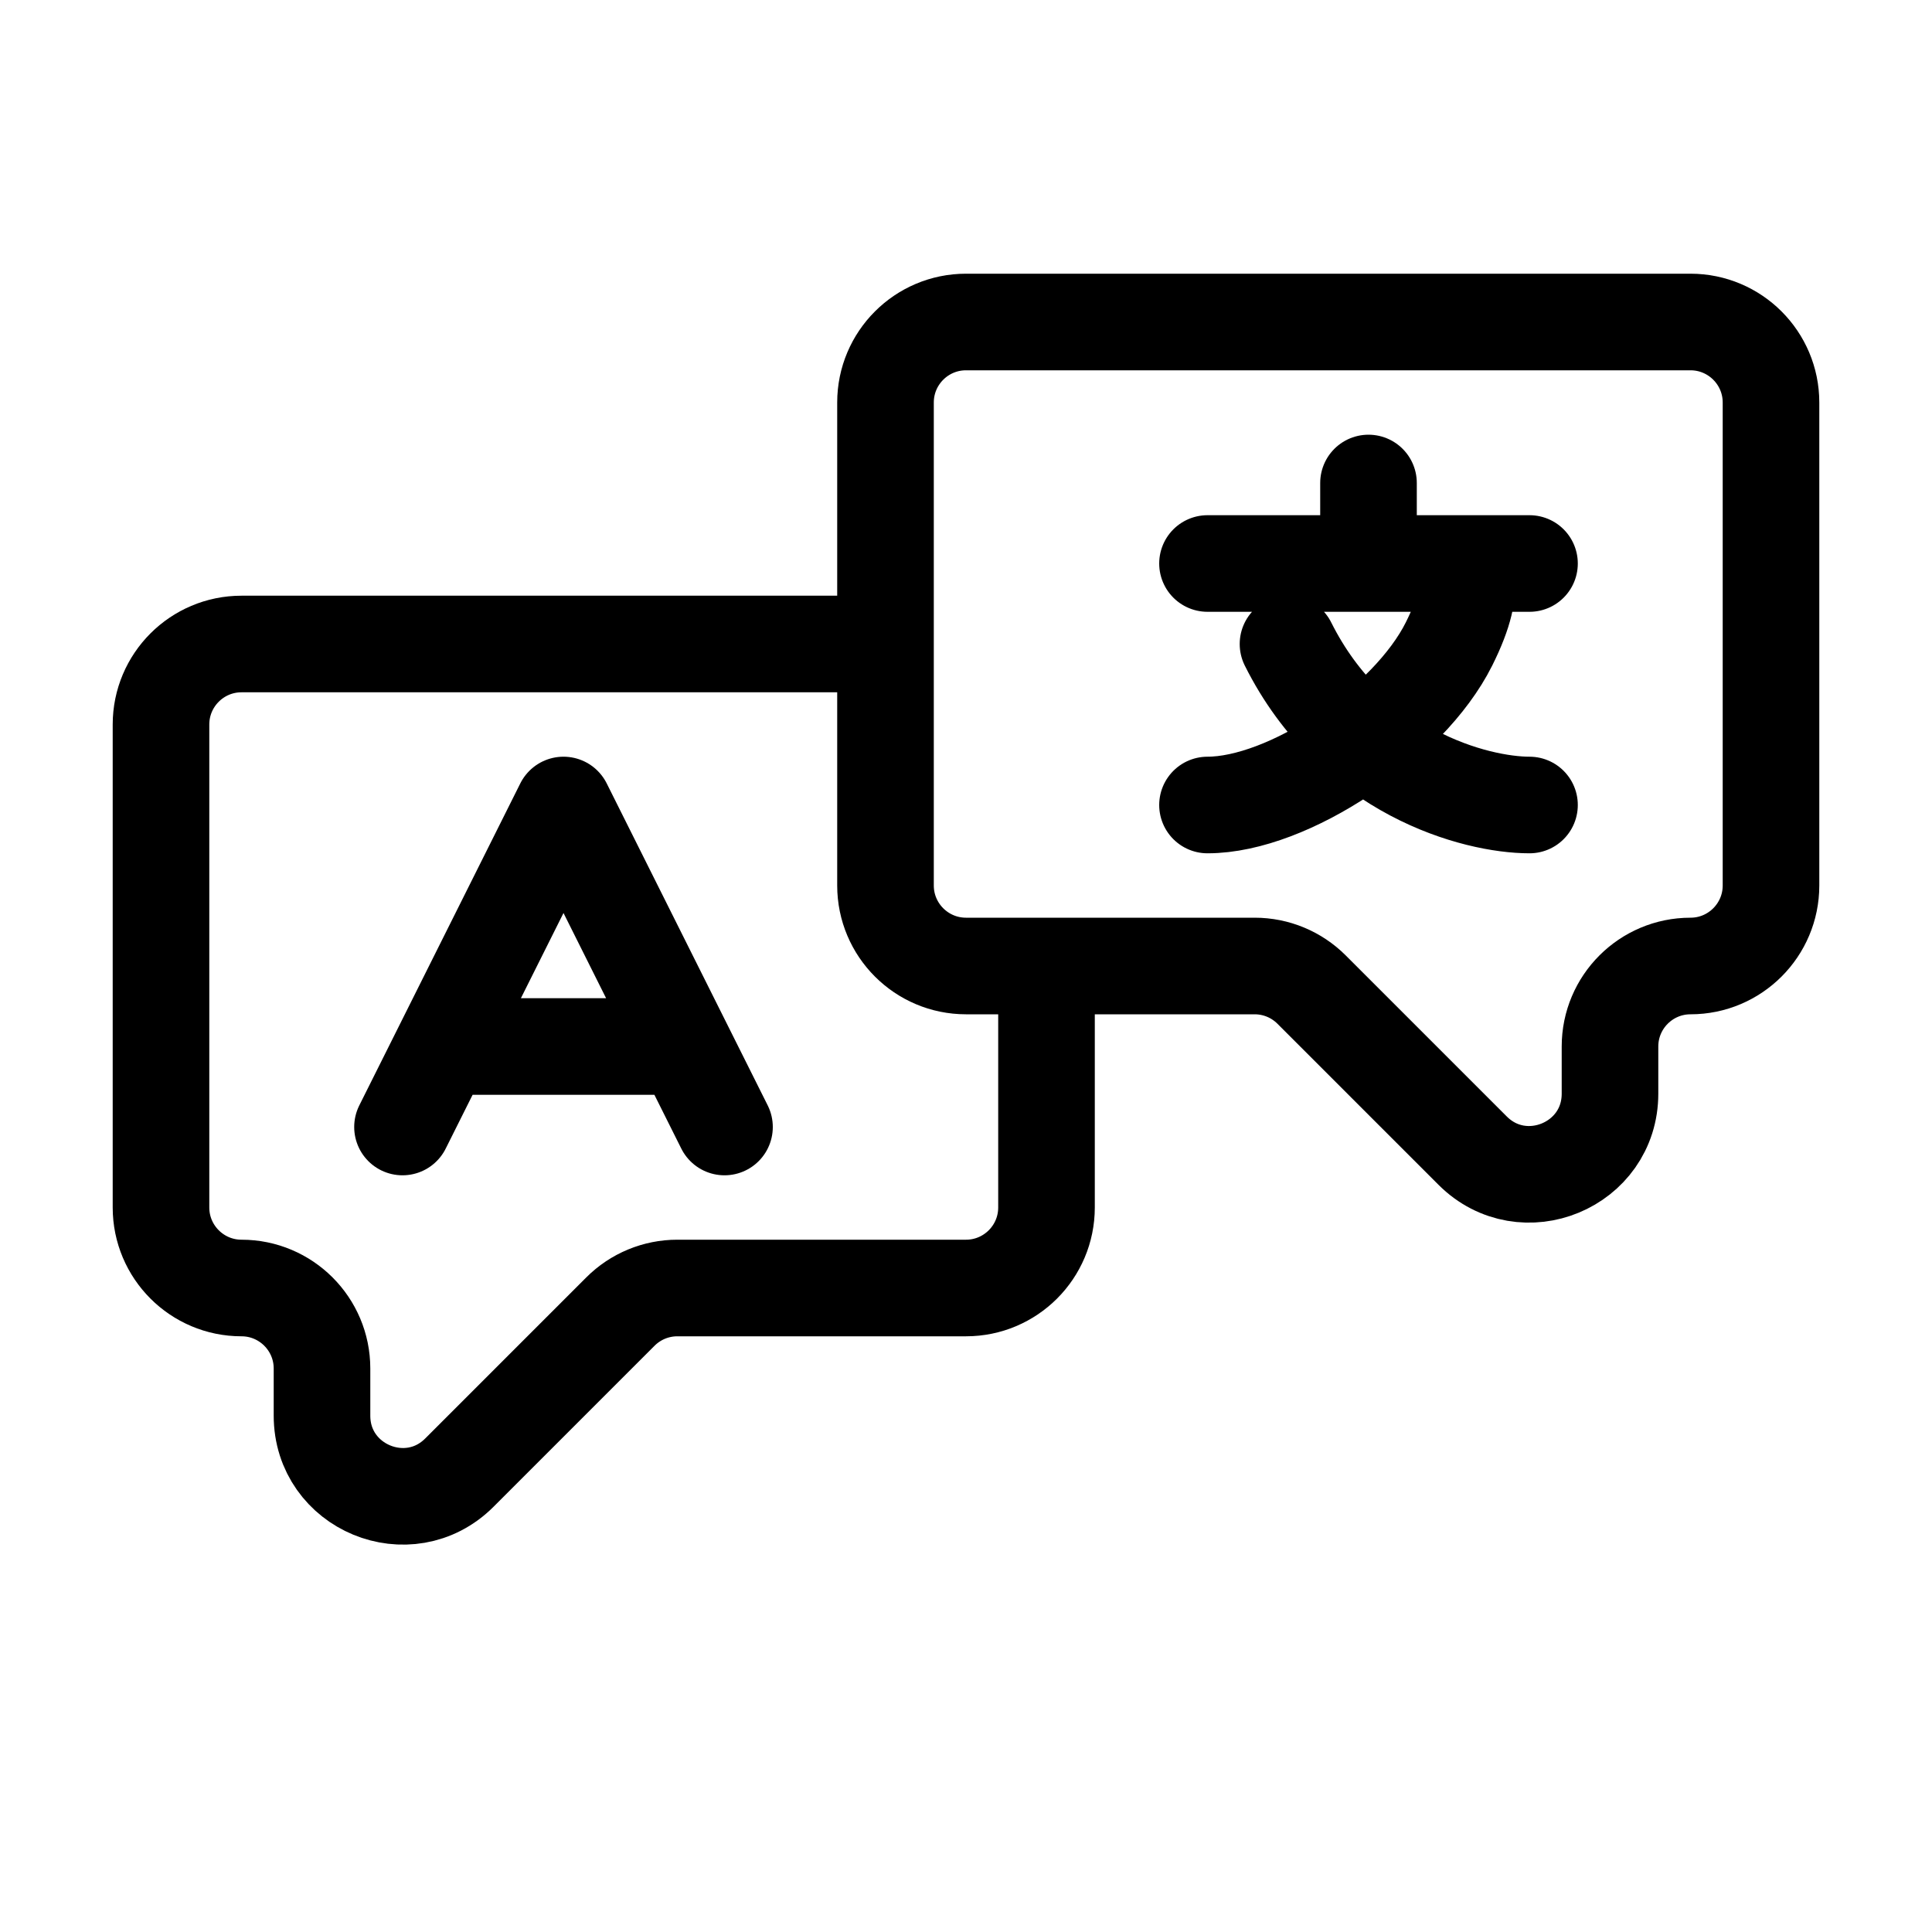 <svg width="24" height="24" viewBox="0 0 24 24" fill="none" xmlns="http://www.w3.org/2000/svg">
<path d="M21 4H12C11.448 4 11 4.448 11 5V11C11 11.552 11.448 12 12 12H15.586C15.851 12 16.105 12.105 16.293 12.293L18.293 14.293C18.923 14.923 20 14.477 20 13.586V13C20 12.448 20.448 12 21 12C21.552 12 22 11.552 22 11V5C22 4.448 21.552 4 21 4Z" stroke="black" stroke-width="1.2"/>
<path d="M13 12V15C13 15.552 12.552 16 12 16H8.414C8.149 16 7.895 16.105 7.707 16.293L5.707 18.293C5.077 18.923 4 18.477 4 17.586V17C4 16.448 3.552 16 3 16V16C2.448 16 2 15.552 2 15V9C2 8.448 2.448 8 3 8H11" stroke="black" stroke-width="1.2"/>
<path d="M5 14L5.5 13M9 14L8.5 13M5.5 13L7 10L8.5 13M5.5 13H8.5" stroke="black" stroke-width="1.2" stroke-linecap="round" stroke-linejoin="round"/>
<path d="M15 7H17M19 7H18M17 7V6M17 7H18M19 10C18.333 10 16.8 9.6 16 8M18 7C18.167 7 18.4 7.2 18 8C17.5 9 16 10 15 10" stroke="black" stroke-width="1.2" stroke-linecap="round"/>
</svg>
